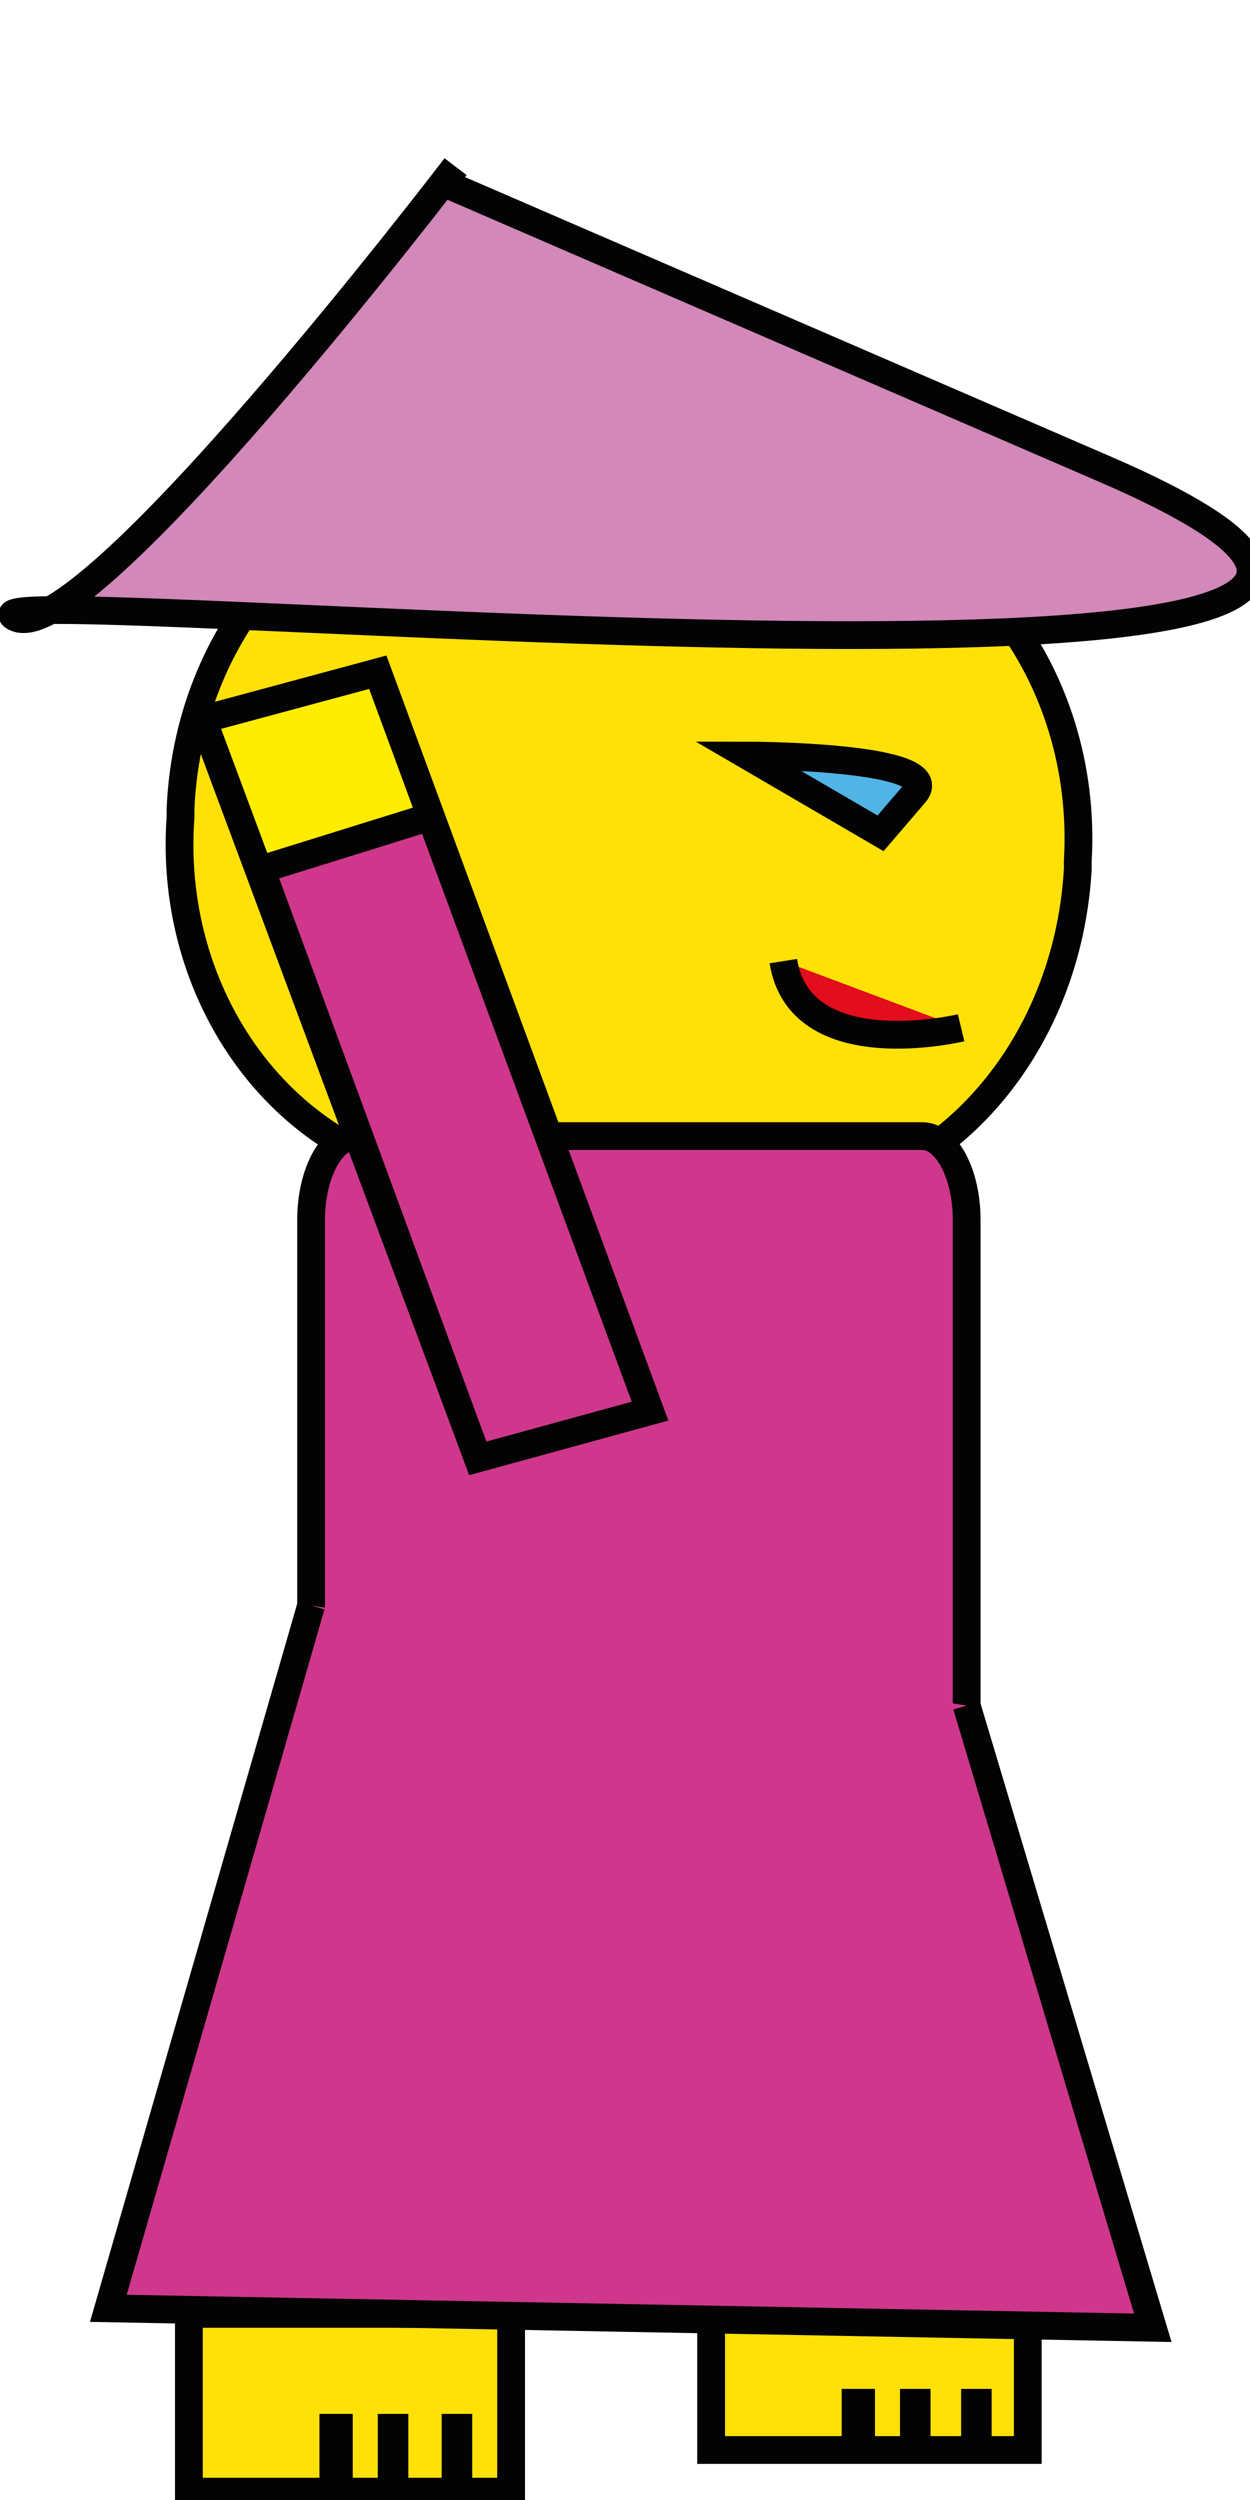 <?xml version="1.0" encoding="utf-8"?>
<!-- Generator: Adobe Illustrator 27.3.1, SVG Export Plug-In . SVG Version: 6.00 Build 0)  -->
<svg version="1.1" id="Calque_1" xmlns="http://www.w3.org/2000/svg" xmlns:xlink="http://www.w3.org/1999/xlink" x="0px" y="0px"
	 viewBox="0 0 45 90" style="enable-background:new 0 0 45 90;" xml:space="preserve">
<style type="text/css">
	.st0{fill:#FFE108;stroke:#030304;stroke-miterlimit:10;}
	.st1{fill:#D288B9;stroke:#030304;stroke-miterlimit:10;}
	.st2{fill:#CF378C;stroke:#030304;stroke-miterlimit:10;}
	.st3{fill:#50B4E7;stroke:#030304;stroke-miterlimit:10;}
	.st4{fill:#E20D1D;stroke:#030304;stroke-miterlimit:10;}
	.st5{fill:#FFED00;stroke:#030304;stroke-miterlimit:10;}
</style>
<path class="st0" d="M38.8,31.3V31c0.4-6.8-4.2-12.7-10.3-13.1L18,17.2c-6-0.3-11.2,5-11.5,11.9v0.3C6,36.2,10.6,42.1,16.7,42.5
	l10.6,0.7C33.3,43.5,38.4,38.2,38.8,31.3z"/>
<path class="st1" d="M16,6.6c0,0,0,0,23.8,10.3s-41.6,3.8-39.3,5.3C2.9,23.7,16.4,6,16.4,6"/>
<path class="st2" d="M34.8,80.2V43.9c0-1.6-0.7-3-1.6-3H12.8c-0.9,0-1.6,1.4-1.6,3v36.3c0,1.6,0.7,3,1.6,3h20.5
	C34.1,83.2,34.8,81.8,34.8,80.2z"/>
<g>
	<rect x="6.8" y="83.3" class="st0" width="11.6" height="6.4"/>
	<rect x="16.4" y="87.4" class="st0" width="0.1" height="1.7"/>
	<rect x="14.1" y="87.4" class="st0" width="0.1" height="1.7"/>
	<rect x="12" y="87.4" class="st0" width="0.2" height="1.7"/>
</g>
<g>
	<rect x="25.6" y="83.3" class="st0" width="11.4" height="4.9"/>
	<rect x="35.1" y="86.5" class="st0" width="0.1" height="1.4"/>
	<rect x="32.9" y="86.5" class="st0" width="0.1" height="1.4"/>
	<rect x="30.8" y="86.5" class="st0" width="0.2" height="1.4"/>
</g>
<path class="st3" d="M31.7,30c0,0,0,0,1.2-1.4c1.3-1.4-6-1.4-6-1.4L31.7,30z"/>
<path class="st4" d="M28.2,34.6c0.6,3.8,6.4,2.4,6.4,2.4"/>
<polyline class="st2" points="34.8,61.4 41.5,83.8 3.9,83.1 11.2,57.8 "/>
<g>
	<polygon class="st5" points="17.2,52.5 23.4,50.8 13.6,24.2 7.3,25.9 	"/>
	<polygon class="st2" points="15.5,29.4 9.4,31.3 17.2,52.5 23.4,50.8 	"/>
</g>
</svg>

